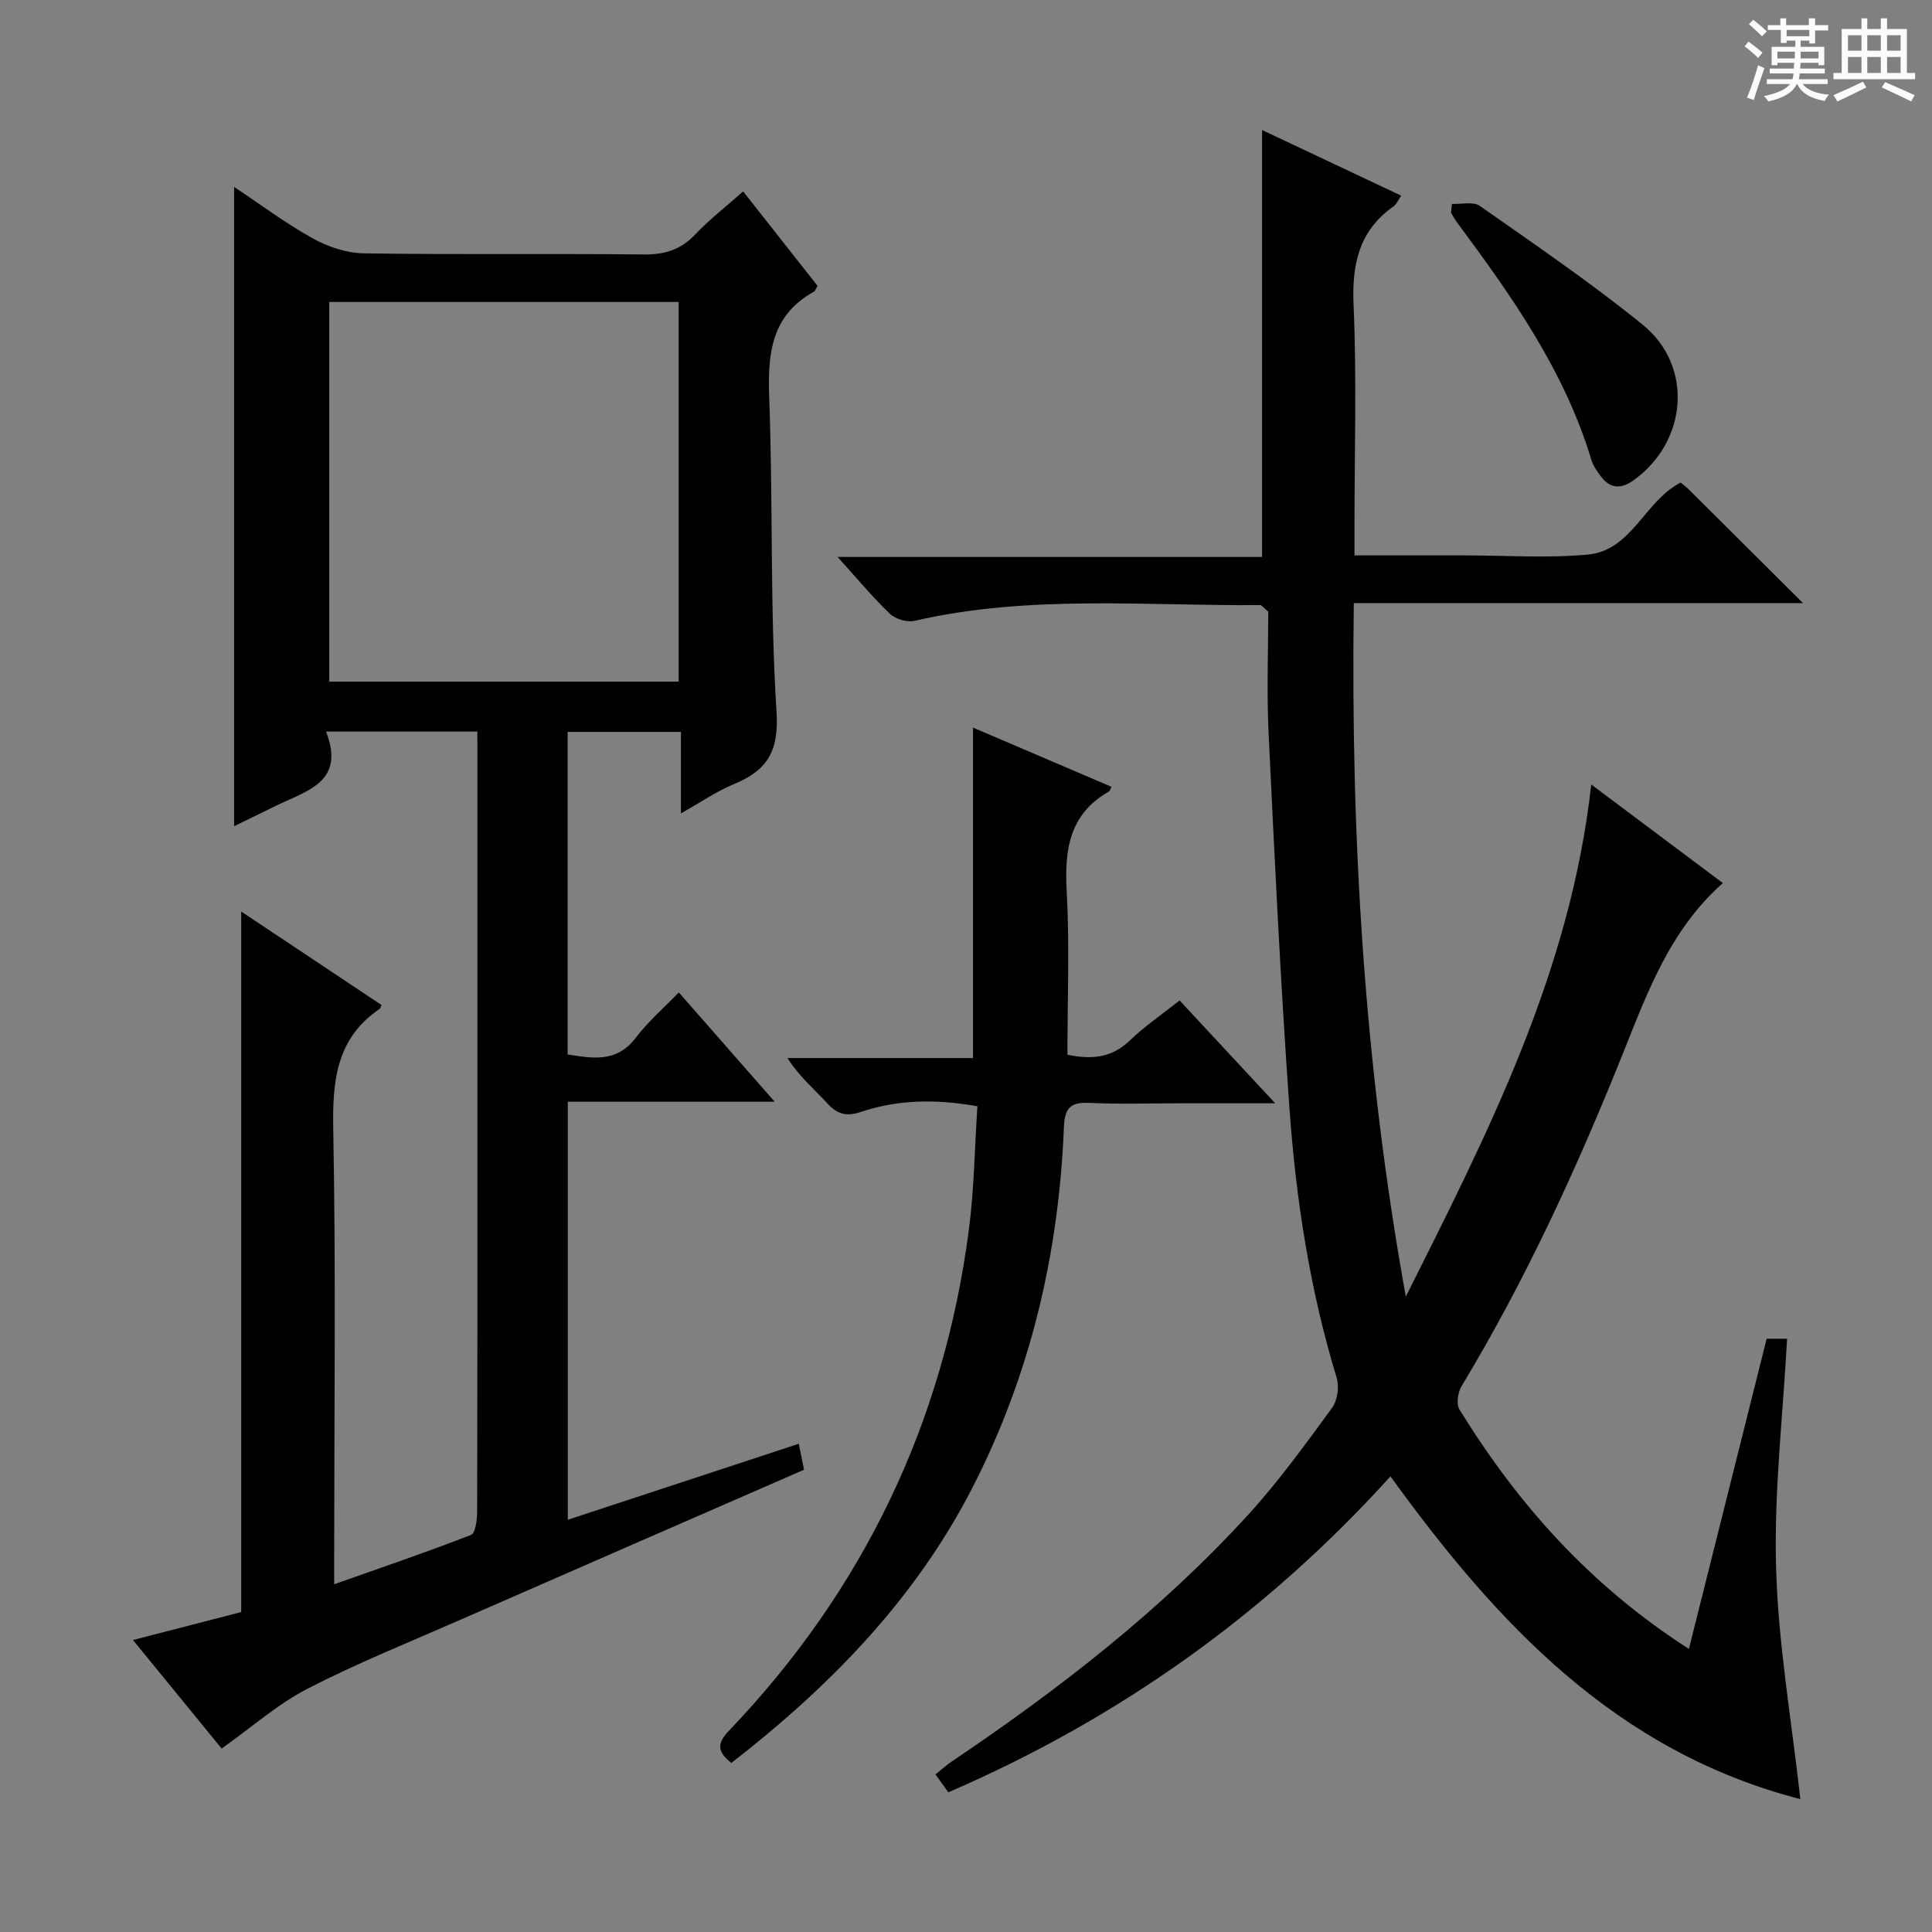 <svg enable-background="new 0 0 400 400" viewBox="0 0 400 400" xmlns="http://www.w3.org/2000/svg"><rect x="0" y="0" width="400" height="400" fill="#808080" stroke="none"/><path d="m361.2 9.6.8-1c.9.7 1.9 1.4 2.9 2.3l-.9 1.1c-1-1-2-1.8-2.8-2.4zm.5 10.6c.9-2.1 1.6-4.3 2.3-6.7.4.2.8.4 1.3.6-.7 2.1-1.5 4.3-2.2 6.6zm.4-15.2.9-.9c1 .8 2 1.6 2.8 2.4l-1 1c-.9-.9-1.8-1.7-2.7-2.5zm12.5-1.2h1.2v1.4h2.7v1.1h-2.7v2.7h-1.2v-.6h-1.8v1.3h4.9v3.8h-1.2v-.5h-3.7c0 .4-.1.9-.1 1.2h5.1v1h-5.2c0 .5-.1.9-.2 1.2h6v1h-5.2c1.1 1.3 2.9 2 5.5 2.2-.4.4-.7.8-.9 1.3-2.9-.5-4.8-1.6-5.7-3.5h-.1c-.8 1.7-2.7 2.9-5.9 3.6-.2-.4-.6-.8-.9-1.1 2.8-.6 4.6-1.4 5.4-2.5h-4.8v-1h5.3c.1-.3.2-.7.2-1.2h-4.9v-1h5c0-.4 0-.8.1-1.2h-3.5v.5h-1.2v-3.8h4.9v-1.3h-1.8v.5h-1.2v-2.7h-2.7v-1h2.6v-1.4h1.2v1.4h4.7v-1.4zm-6.6 8.3h3.6c0-.4 0-.9 0-1.4h-3.6zm1.9-4.6h4.7v-1.3h-4.7zm6.6 3.2h-3.7v1.4h3.7z" fill="#fafbfa"/><path d="m385.3 3.8h1.3v2.2h2.8v-2.2h1.3v2.2h4.1v9.1h1.7v1.3h-16.9v-1.3h1.7v-9.1h4.1v-2.2zm.4 13.1.7 1.2c-1.8.9-3.8 1.9-6 2.9-.2-.4-.5-.8-.8-1.3 2.3-1 4.3-1.9 6.1-2.8zm-3.1-6.4h2.8v-3.2h-2.8zm0 4.6h2.8v-3.3h-2.8zm4-4.6h2.8v-3.2h-2.8zm0 4.6h2.8v-3.3h-2.8zm3.7 1.9c2.1.9 4.1 1.8 6.1 2.7l-.7 1.3c-2.2-1.1-4.2-2-6.1-2.9zm3.2-9.7h-2.8v3.2h2.8zm-2.8 7.8h2.8v-3.3h-2.8z" fill="#fafbfa"/><g fill="#010000"><path d="m98.83 151.46c-10.56 0-20.47 0-31.33 0 4.08 10.42-3.93 12.24-10.25 15.31-2.82 1.37-5.64 2.76-8.78 4.29 0-44.14 0-87.9 0-132.36 5.52 3.67 10.68 7.55 16.26 10.64 3.15 1.75 7.01 3.06 10.57 3.11 19.33.3 38.66.03 57.99.23 4.31.05 7.63-.96 10.63-4.12 2.94-3.11 6.37-5.76 9.94-8.93 5.28 6.69 10.39 13.18 15.41 19.56-.38.64-.48 1.05-.74 1.19-8.91 4.93-9.61 12.9-9.27 22.05.81 21.62.13 43.32 1.51 64.9.53 8.24-1.91 12.15-8.8 15-3.61 1.5-6.89 3.77-10.99 6.07 0-6.04 0-11.28 0-16.87-7.99 0-15.55 0-23.46 0v66.78c5.15.81 10.15 1.78 14.14-3.49 2.49-3.29 5.69-6.04 8.88-9.35 6.55 7.47 12.77 14.56 19.85 22.63-14.86 0-28.66 0-42.83 0v86.55c15.85-5.22 31.52-10.37 47.81-15.73.39 1.91.73 3.58 1.1 5.37-23.88 10.42-47.46 20.69-71.02 31.01-10.65 4.67-21.48 9.02-31.8 14.34-6.13 3.16-11.45 7.9-17.76 12.38-5.81-7.1-11.84-14.49-18.36-22.47 7.98-2.06 15.37-3.97 22.41-5.79 0-48.44 0-96.62 0-145.04 9.58 6.38 19.34 12.88 29.04 19.35-.21.49-.22.7-.33.77-9.13 6.18-9.85 15.1-9.65 25.25.55 29.15.19 58.32.19 87.48v6.43c9.85-3.48 19.17-6.65 28.34-10.22.92-.36 1.25-3.13 1.26-4.78.07-31.16.05-62.32.05-93.49 0-20.66 0-41.33 0-61.99-.01-1.83-.01-3.65-.01-6.06zm-30.66-10.34h72.34c0-26.53 0-52.59 0-78.6-24.34 0-48.25 0-72.34 0z"/><path d="m372.74 372.49c-38.12-9.85-62.77-36.29-84.86-66.82-25.85 28.55-56.24 50.15-91.54 65.41-.83-1.16-1.67-2.32-2.66-3.71 1.21-.97 2.17-1.85 3.24-2.58 22.29-15.02 43.48-31.41 61.64-51.33 6.25-6.86 11.72-14.46 17.22-21.96 1.12-1.53 1.53-4.38.97-6.22-5.55-18.21-8.44-36.92-9.78-55.8-1.84-25.87-3.08-51.78-4.32-77.68-.41-8.62-.07-17.27-.07-25.15-1.14-.97-1.39-1.37-1.63-1.37-23.91.19-47.93-2.21-71.62 3.26-1.54.36-3.94-.37-5.09-1.47-3.6-3.44-6.79-7.3-10.83-11.76h87.89c0-29.63 0-58.67 0-88.39 9.48 4.47 18.97 8.95 28.8 13.59-.64.93-.95 1.77-1.55 2.19-7.13 5.03-8.67 11.87-8.31 20.33.66 15.3.19 30.65.19 45.98v5.98h18.81 4c8.5 0 17.05.61 25.48-.17 9.14-.84 11.73-11.04 19.24-14.91.46.38 1.12.87 1.7 1.44 7.56 7.51 15.11 15.03 23.64 23.52-31.6 0-62.02 0-93.01 0-.67 48.64 2.2 96.23 10.77 143.58 16.85-33.64 34.07-67.07 38.39-106.03 9.18 6.87 18.13 13.58 27.25 20.41-11.05 9.78-15.71 22.87-20.81 35.58-9.49 23.65-20.1 46.73-33.29 68.58-.77 1.28-1.13 3.71-.44 4.83 12.03 19.5 26.9 36.34 47.51 49.57 5.44-21.7 10.73-42.8 16.1-64.22h4.23c-.86 15.95-2.73 31.7-2.28 47.38.42 15.7 3.17 31.32 5.02 47.94z"/><path d="m221 218.37c5.19 1.07 9.26.58 12.91-2.94 3.08-2.97 6.67-5.4 10.31-8.3 6.46 6.95 12.63 13.58 19.79 21.29-7.4 0-13.46 0-19.52 0-6.33 0-12.67.22-18.99-.08-3.92-.19-5.07 1.11-5.23 5.03-1.05 26.21-6.94 51.27-18.97 74.7-11.88 23.12-29.57 41.16-49.88 56.93-2.76-2.18-3.15-3.9-.57-6.59 27.88-29.17 44.53-63.82 49.75-103.83 1.09-8.38 1.19-16.88 1.76-25.54-8.56-1.52-16.44-1.41-24.11 1.17-2.97 1-4.88.51-6.96-1.77-2.68-2.93-5.78-5.49-8.26-9.38h38.42c0-23.08 0-45.44 0-68.42 9.63 4.12 19.13 8.18 28.67 12.26-.33.66-.36.88-.48.95-8.27 4.66-9.27 12.07-8.79 20.73.61 11.1.15 22.28.15 33.79z"/><path d="m300.6 42.21c1.95.1 4.43-.53 5.78.42 11.39 7.99 22.92 15.84 33.71 24.59 10.57 8.56 9.29 24.15-1.81 32.17-2.58 1.87-4.87 1.87-6.84-.76-.79-1.05-1.59-2.19-1.96-3.42-5.57-18.45-16.46-33.87-27.75-49.07-.49-.66-.88-1.39-1.31-2.09.06-.61.12-1.23.18-1.84z"/></g></svg>
